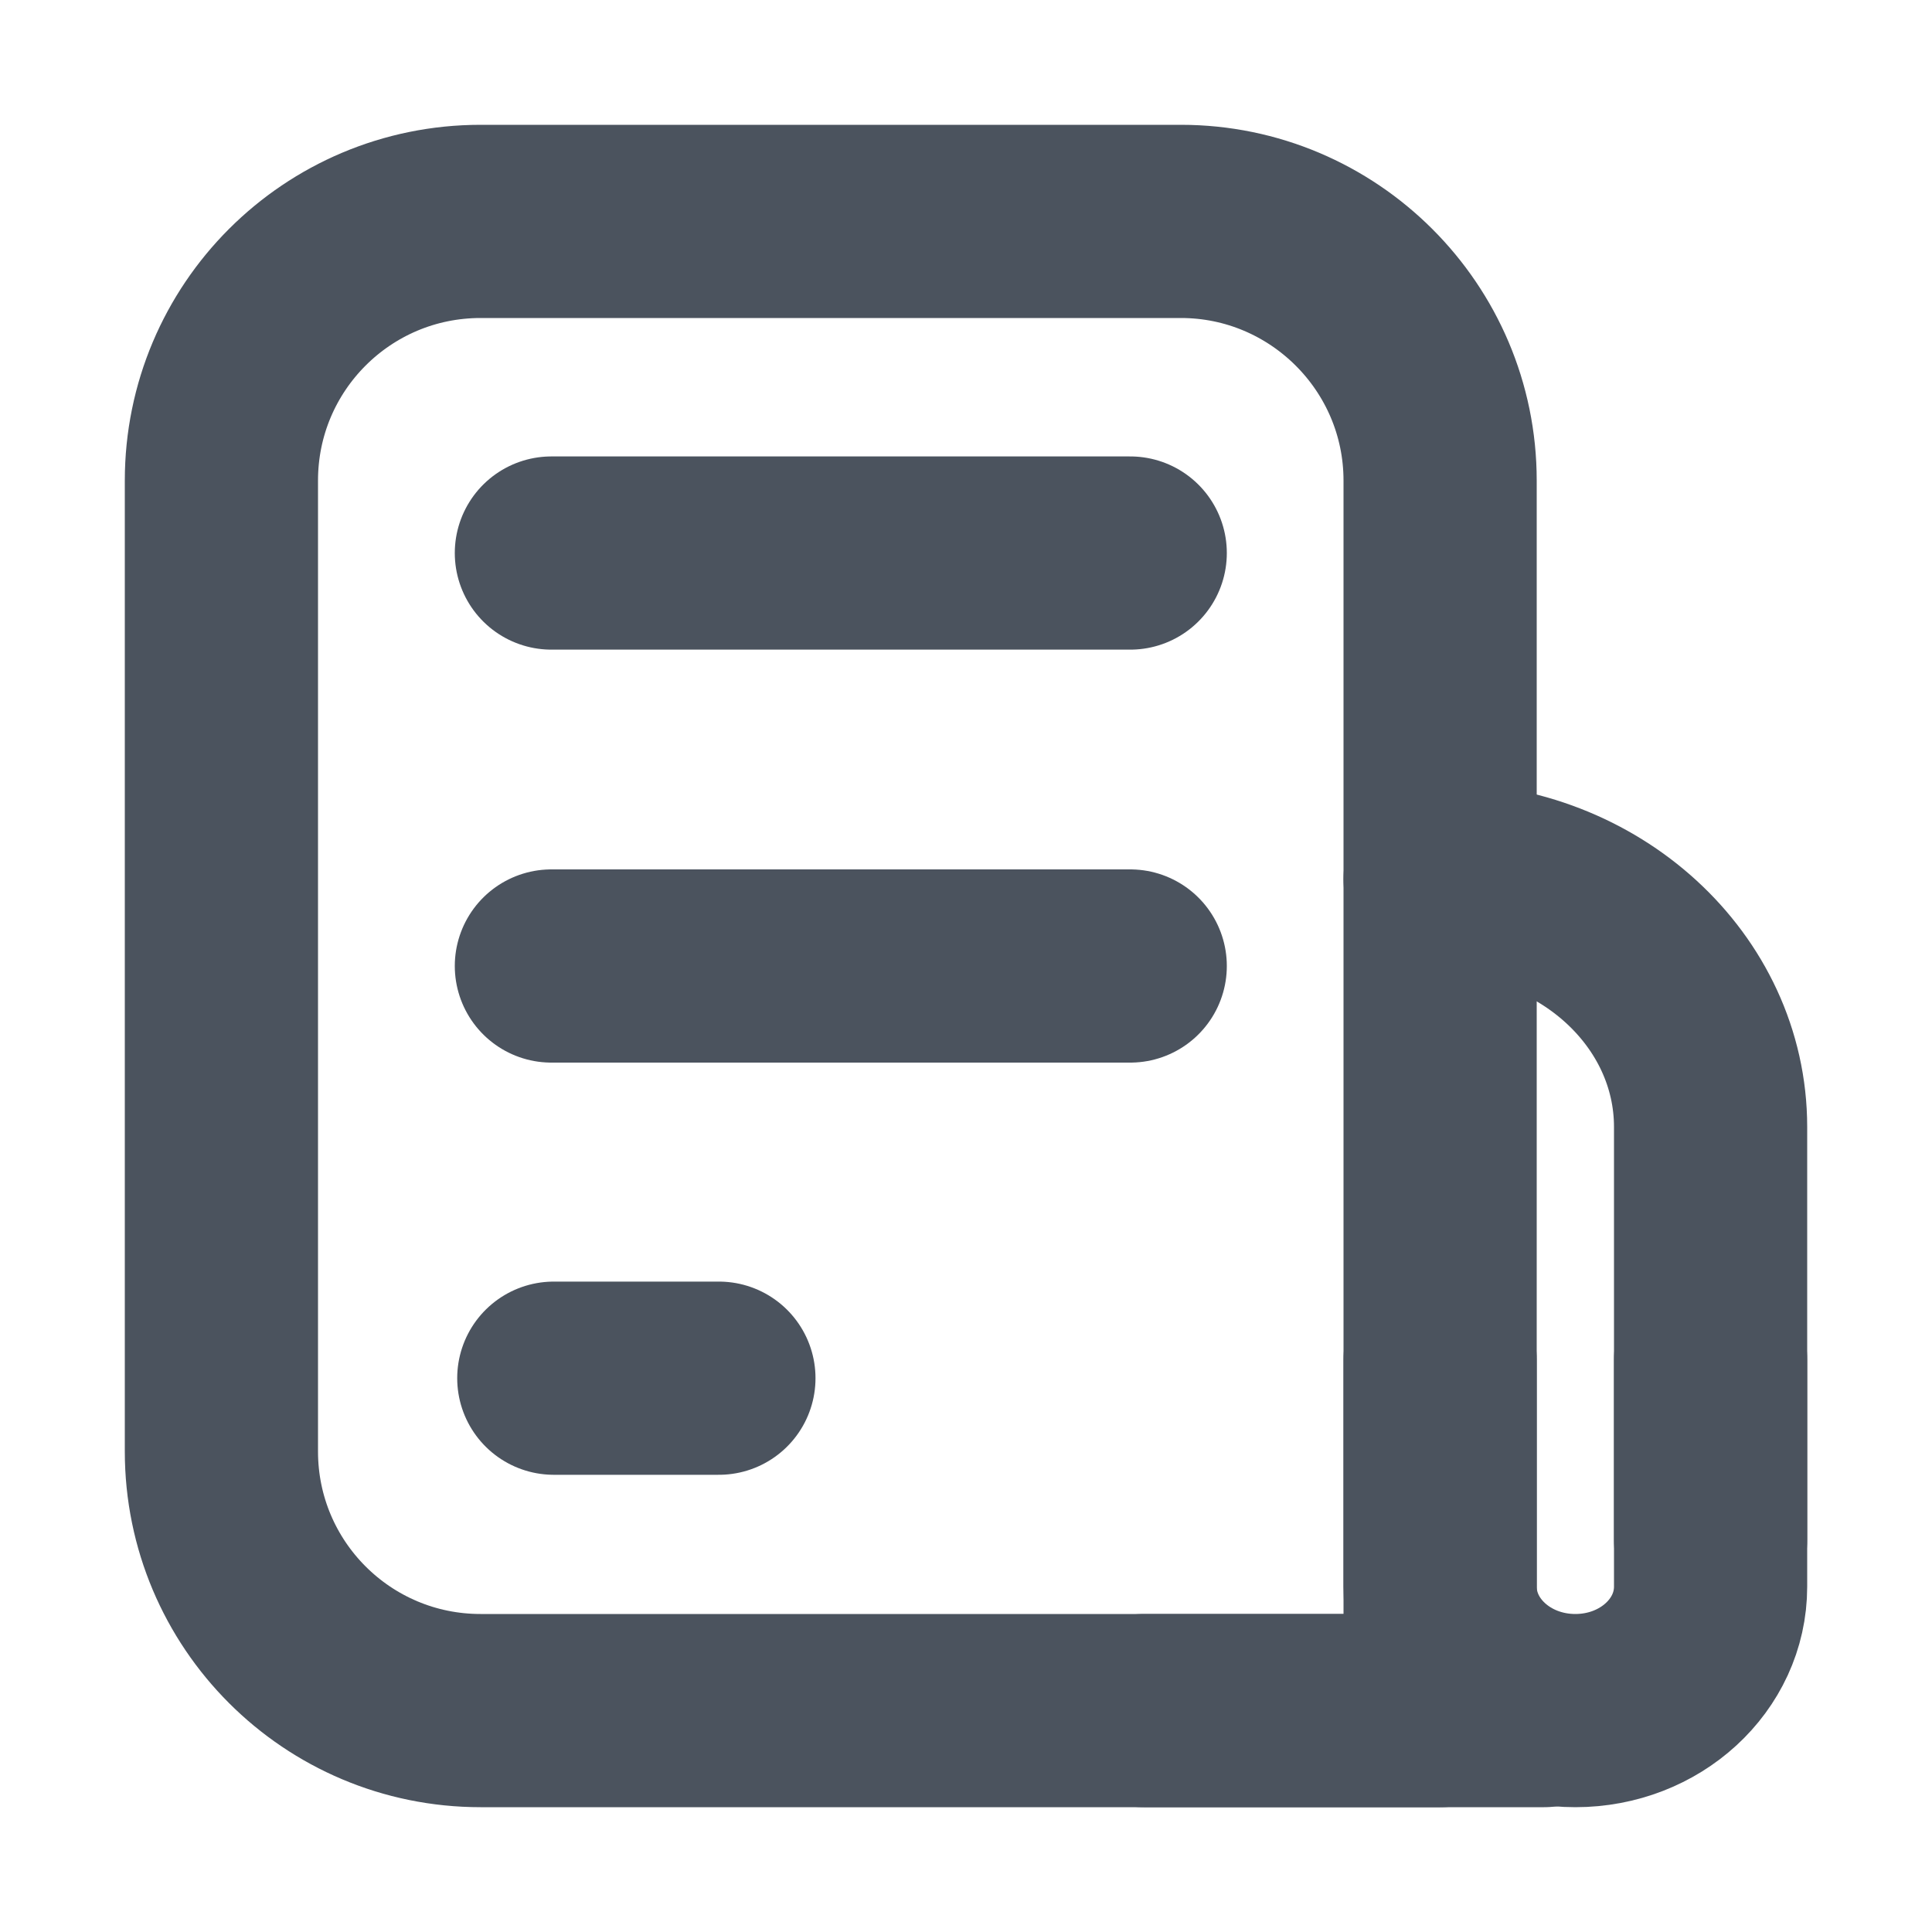 <svg width="20" height="20" viewBox="0 0 20 20" fill="none" xmlns="http://www.w3.org/2000/svg">
<path d="M14.908 4.975V17.708H4.975C3.492 17.708 2.292 16.508 2.292 15.025V4.975C2.292 3.492 3.492 2.292 4.975 2.292H12.225C13.7 2.292 14.908 3.492 14.908 4.975Z" stroke="#4B535E" stroke-width="2" stroke-linecap="round" stroke-linejoin="round"/>
<path d="M17.708 15.941V11.666C17.708 10.25 16.45 9.1 14.908 9.1" stroke="#4B535E" stroke-width="2" stroke-linecap="round" stroke-linejoin="round"/>
<path d="M11.842 17.708H15.983" stroke="#4B535E" stroke-width="2" stroke-linecap="round" stroke-linejoin="round"/>
<path d="M14.908 14.075V16.425C14.908 17.133 15.533 17.708 16.308 17.708C17.083 17.708 17.708 17.133 17.708 16.425V14.075" stroke="#4B535E" stroke-width="2" stroke-linecap="round" stroke-linejoin="round"/>
<path d="M5.708 5.725H11.7" stroke="#4B535E" stroke-width="2" stroke-linecap="round" stroke-linejoin="round"/>
<path d="M5.708 10H11.7" stroke="#4B535E" stroke-width="2" stroke-linecap="round" stroke-linejoin="round"/>
<path d="M5.733 14.267H7.442" stroke="#4B535E" stroke-width="2" stroke-linecap="round" stroke-linejoin="round"/>
</svg>
